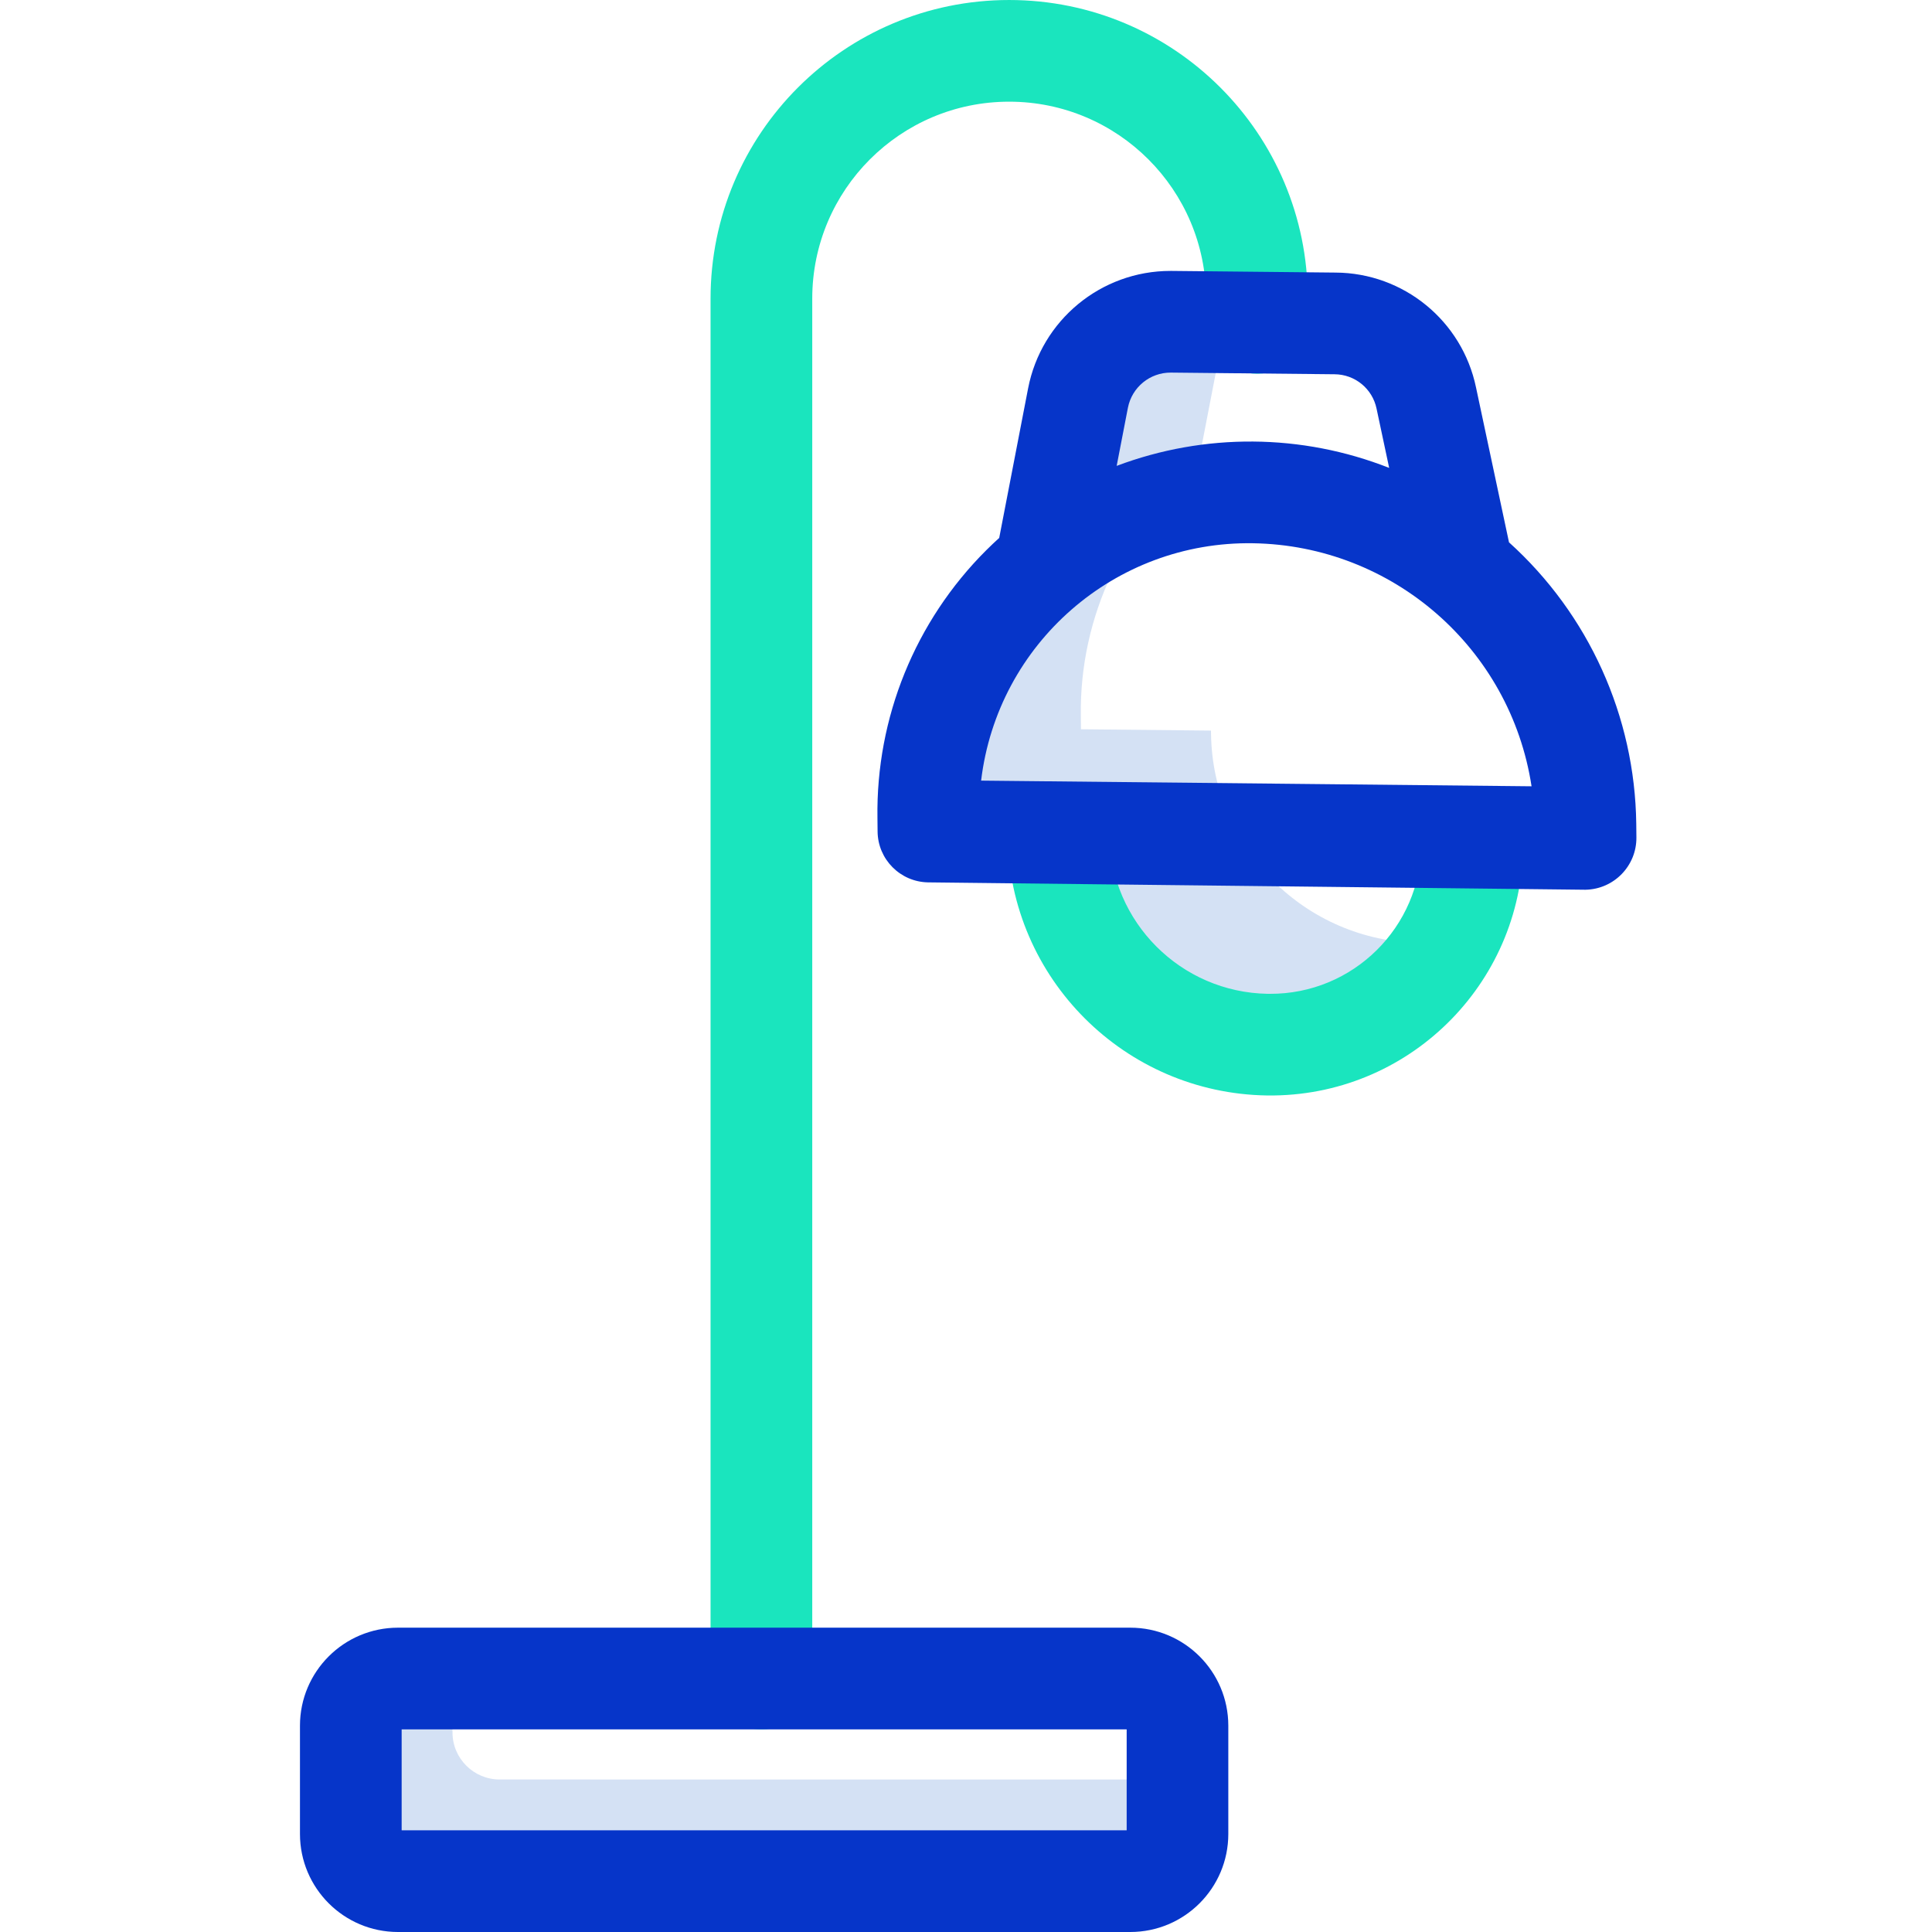 <svg height="380pt" viewBox="-59 0 380 380" width="380pt" xmlns="http://www.w3.org/2000/svg"><path d="m39.266 350c-5.117 0-9.266-4.145-9.266-9.262v-10.602h-10.734c-5.117 0-9.266 4.148-9.266 9.266v21.328c-.004 5.117 4.145 9.27 9.262 9.27h144.07c5.113 0 9.262-4.148 9.262-9.262v-10.738zm0 0" fill="#d4e1f4"/><path d="m220.312 185.465h-.02c-22.562-.328-40.773-18.539-41.098-41.102l-.008-.664-25.574-.262-.027-2.633c-.277-19.605 8.582-38.223 23.969-50.375l-.73-.008 5.227-27.023-10.637-.109c-8.949-.094-16.684 6.223-18.383 15.012l-6.211 32.125.73.008c-15.387 12.148-24.246 30.766-23.969 50.367l.027 2.633 25.574.262.008.664c.324 22.562 18.535 40.773 41.098 41.102h.02c14.566.211 28.082-7.578 35.199-20.289-1.723.207-3.461.305-5.195.293zm0 0" fill="#d4e1f4"/><path d="m90.758 340.145c-5.523 0-10-4.48-10-10v-271.414c0-32.438 26.297-58.73 58.73-58.73 32.438 0 58.73 26.293 58.73 58.73v4.77c0 5.523-4.477 10-10 10s-10-4.477-10-10v-4.773c0-21.391-17.34-38.73-38.73-38.73s-38.73 17.34-38.73 38.73v271.418c0 5.52-4.477 10-10 10zm0 0" fill="#1ae5be"/><path d="m190.742 215.465h-.555c-27.984-.434-50.566-23.016-51-51l-.02-1.66 20-.199.02 1.66c.266 17.109 14.062 30.922 31.172 31.207h.375c16.398.09 29.762-13.133 29.852-29.531 0-.211 0-.426 0-.641l-.02-1.66 20-.203.02 1.656c.375 27.441-21.562 49.992-49 50.371-.281 0-.559.004-.836 0zm0 0" fill="#1ae5be"/><g fill="#0635c9"><path d="m262.832 162.023c-.266-21.133-9.34-41.195-25.031-55.355l-6.488-30.469c-2.727-13.098-14.234-22.508-27.609-22.586l-32.191-.328h-.301c-13.664 0-25.41 9.695-28 23.113l-5.68 29.398c-.867.793-1.723 1.605-2.562 2.438-13.969 13.934-21.688 32.938-21.387 52.664l.027 2.637c.047 5.469 4.434 9.906 9.902 10.016l129.246 1.449h.102c5.586-.113 10.043-4.695 10-10.281zm-99.984-81.832c.793-4.035 4.344-6.938 8.457-6.906l32.191.328c4 .023 7.438 2.836 8.254 6.75l2.484 11.668c-17.199-6.773-36.301-6.918-53.598-.398zm-28.875 73.348c3.23-26.969 26.324-47.129 53.484-46.688 27.477.434 50.625 20.637 54.781 47.801zm0 0"/><path d="m163.332 380h-144.066c-10.637-.012-19.254-8.629-19.266-19.266v-21.328c.012-10.633 8.629-19.25 19.266-19.262h144.066c10.633.012 19.25 8.629 19.262 19.262v21.328c-.012 10.637-8.629 19.254-19.262 19.266zm-143.332-20h142.602v-19.855h-142.602zm0 0"/></g></svg>